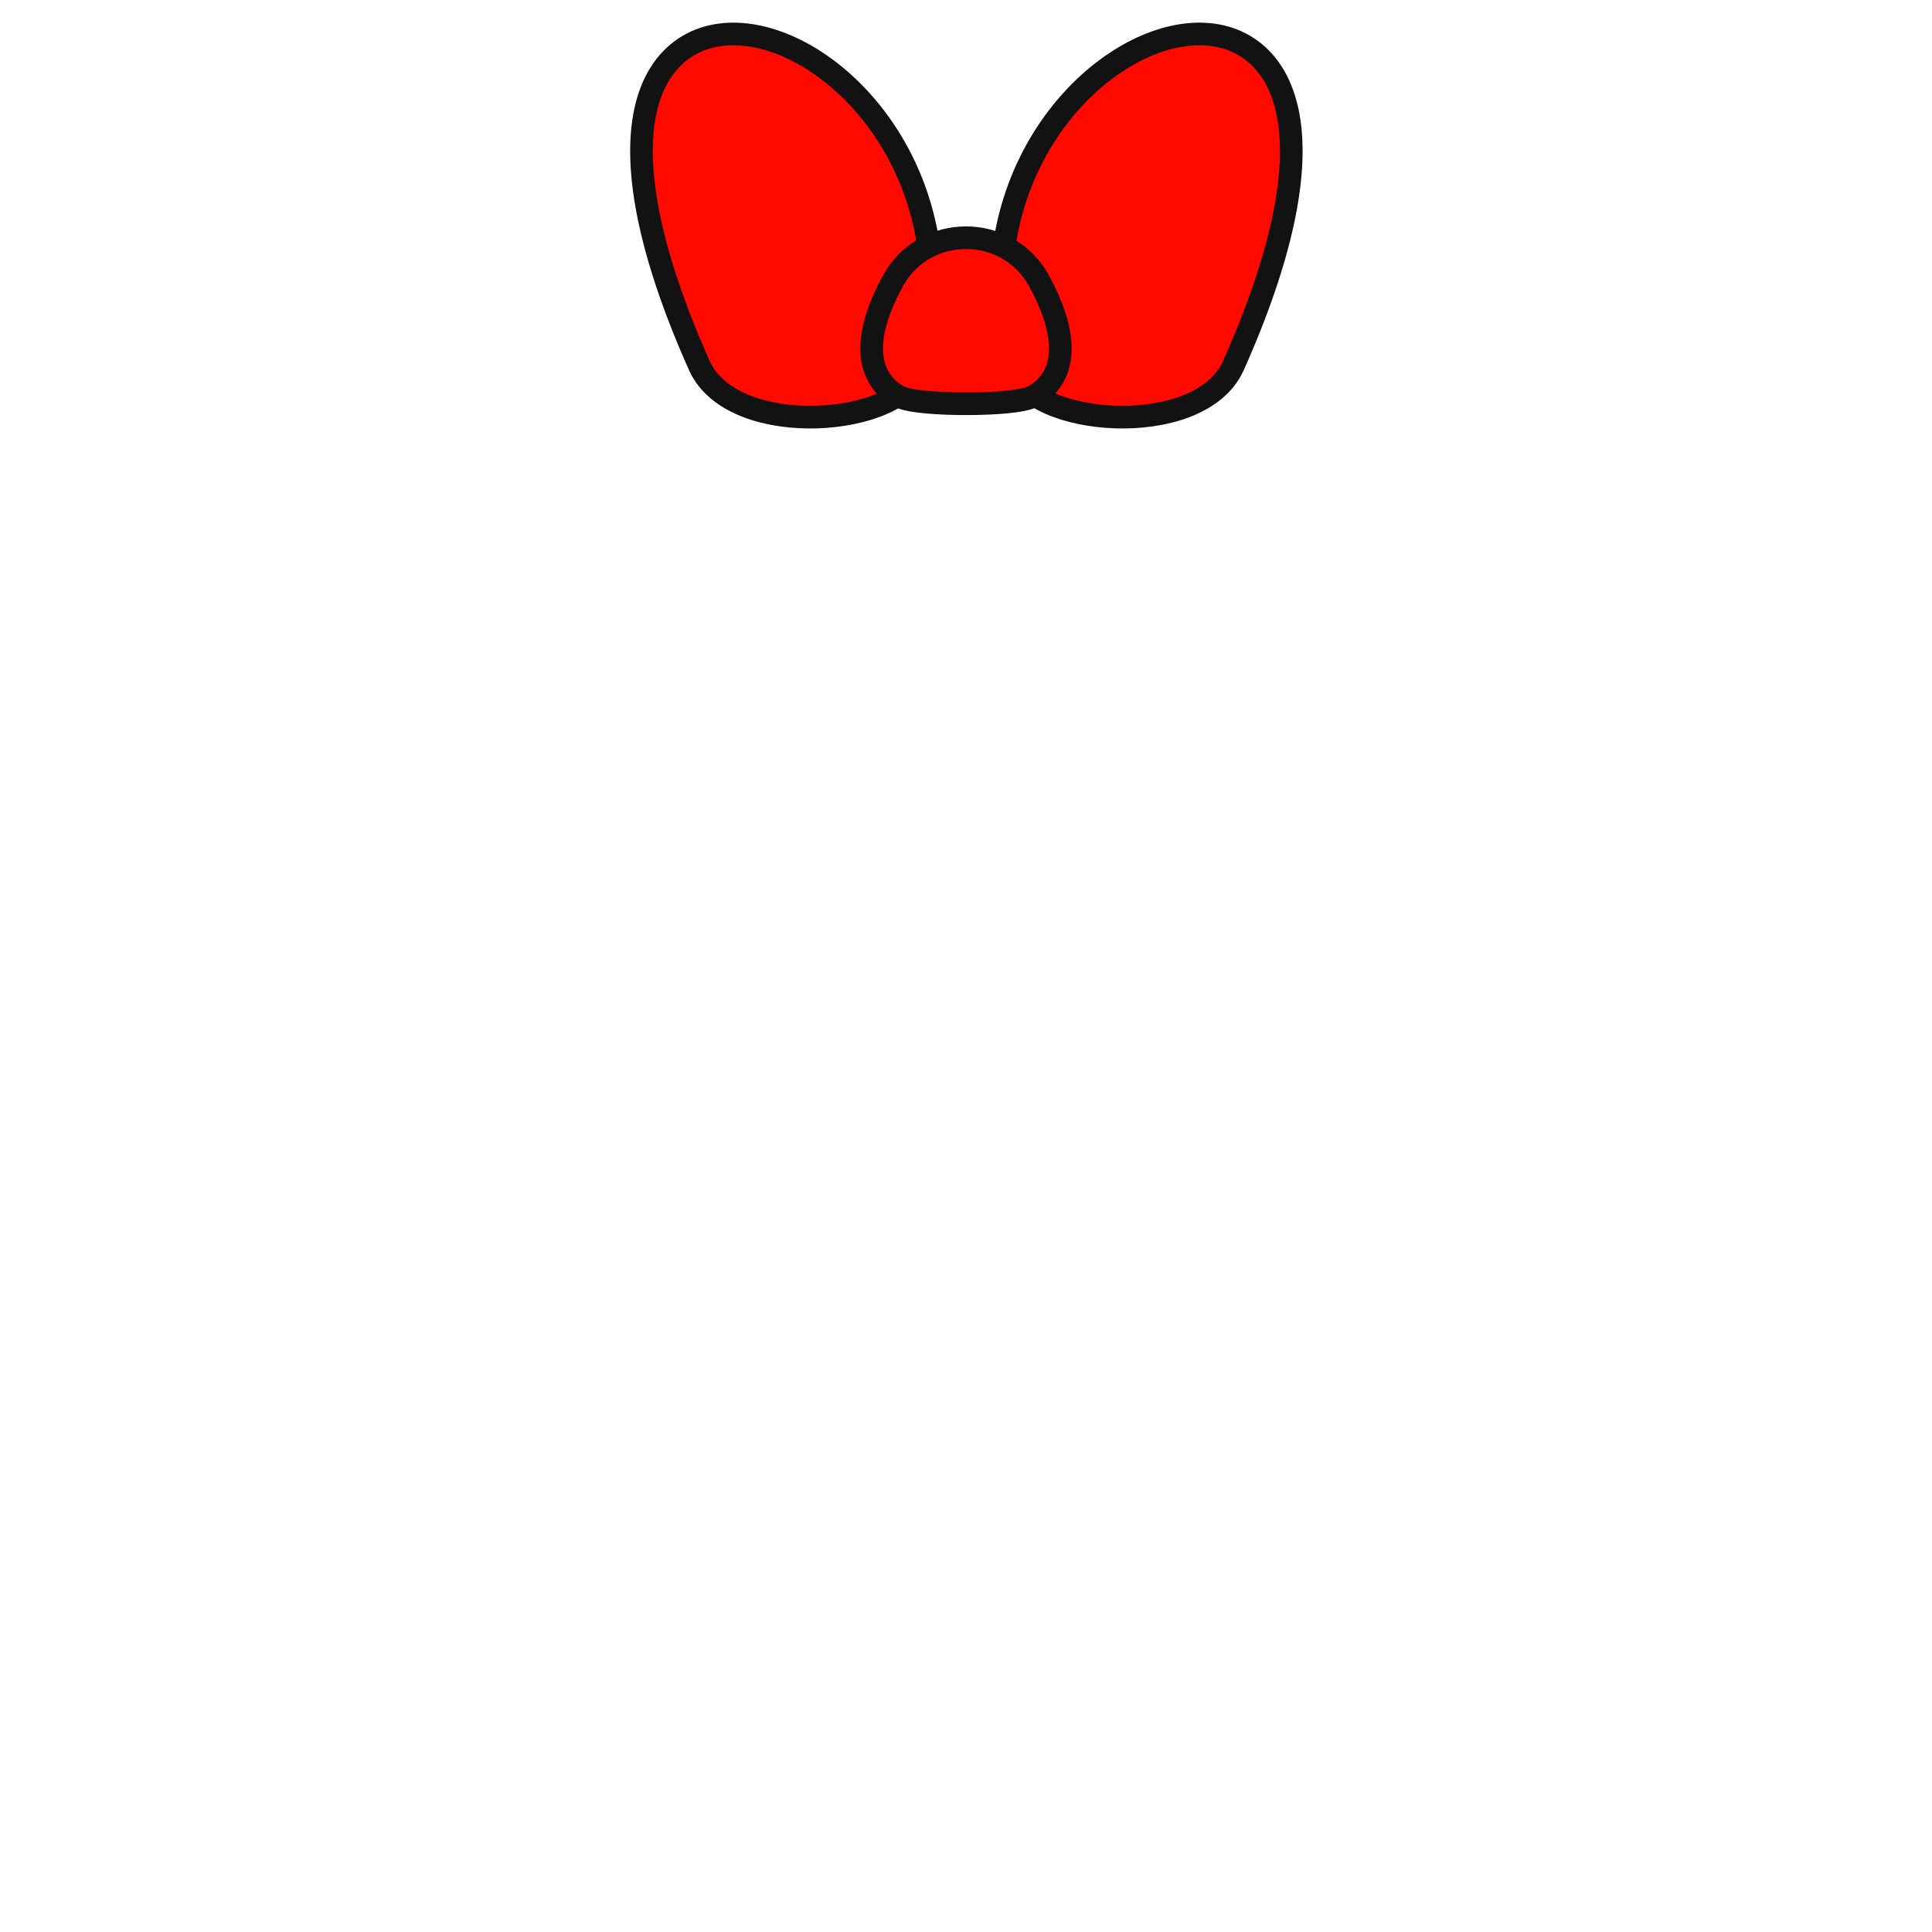 <svg width="512" height="512" viewBox="0 0 512 512" fill="none" xmlns="http://www.w3.org/2000/svg">
<path d="M185.318 96.839C187.698 102.178 192.605 105.677 198.142 107.775C203.705 109.883 210.239 110.718 216.525 110.52C222.808 110.322 229.061 109.085 234.063 106.862C238.948 104.691 243.296 101.265 244.476 96.313C255.47 50.184 226.537 15.535 201.423 9.827C195.072 8.384 188.762 8.756 183.402 11.533C177.992 14.337 173.913 19.406 171.755 26.634C167.511 40.856 170.566 63.752 185.318 96.839Z" fill="#FF0900" stroke="#121212" stroke-width="6"/>
<path d="M326.884 96.839C324.504 102.178 319.598 105.677 314.06 107.775C308.498 109.883 301.964 110.718 295.678 110.52C289.395 110.322 283.142 109.085 278.14 106.862C273.254 104.691 268.906 101.265 267.726 96.313C256.733 50.184 285.666 15.535 310.78 9.827C317.13 8.384 323.441 8.756 328.8 11.533C334.211 14.337 338.29 19.406 340.447 26.634C344.692 40.856 341.636 63.752 326.884 96.839Z" fill="#FF0900" stroke="#121212" stroke-width="6"/>
<path d="M275.253 74.255C266.904 59.248 245.096 59.248 236.747 74.255C234.273 78.7 231.754 84.412 231.141 89.889C230.515 95.485 231.881 101.381 237.853 104.875C238.805 105.432 240.057 105.756 241.174 105.978C242.386 106.219 243.825 106.41 245.38 106.558C248.496 106.855 252.264 107 256 107C259.736 107 263.504 106.855 266.62 106.558C268.175 106.41 269.614 106.219 270.826 105.978C271.943 105.756 273.195 105.432 274.147 104.875C280.119 101.381 281.485 95.485 280.859 89.889C280.246 84.412 277.727 78.7 275.253 74.255Z" fill="#FF0900" stroke="#121212" stroke-width="6"/>
</svg>
